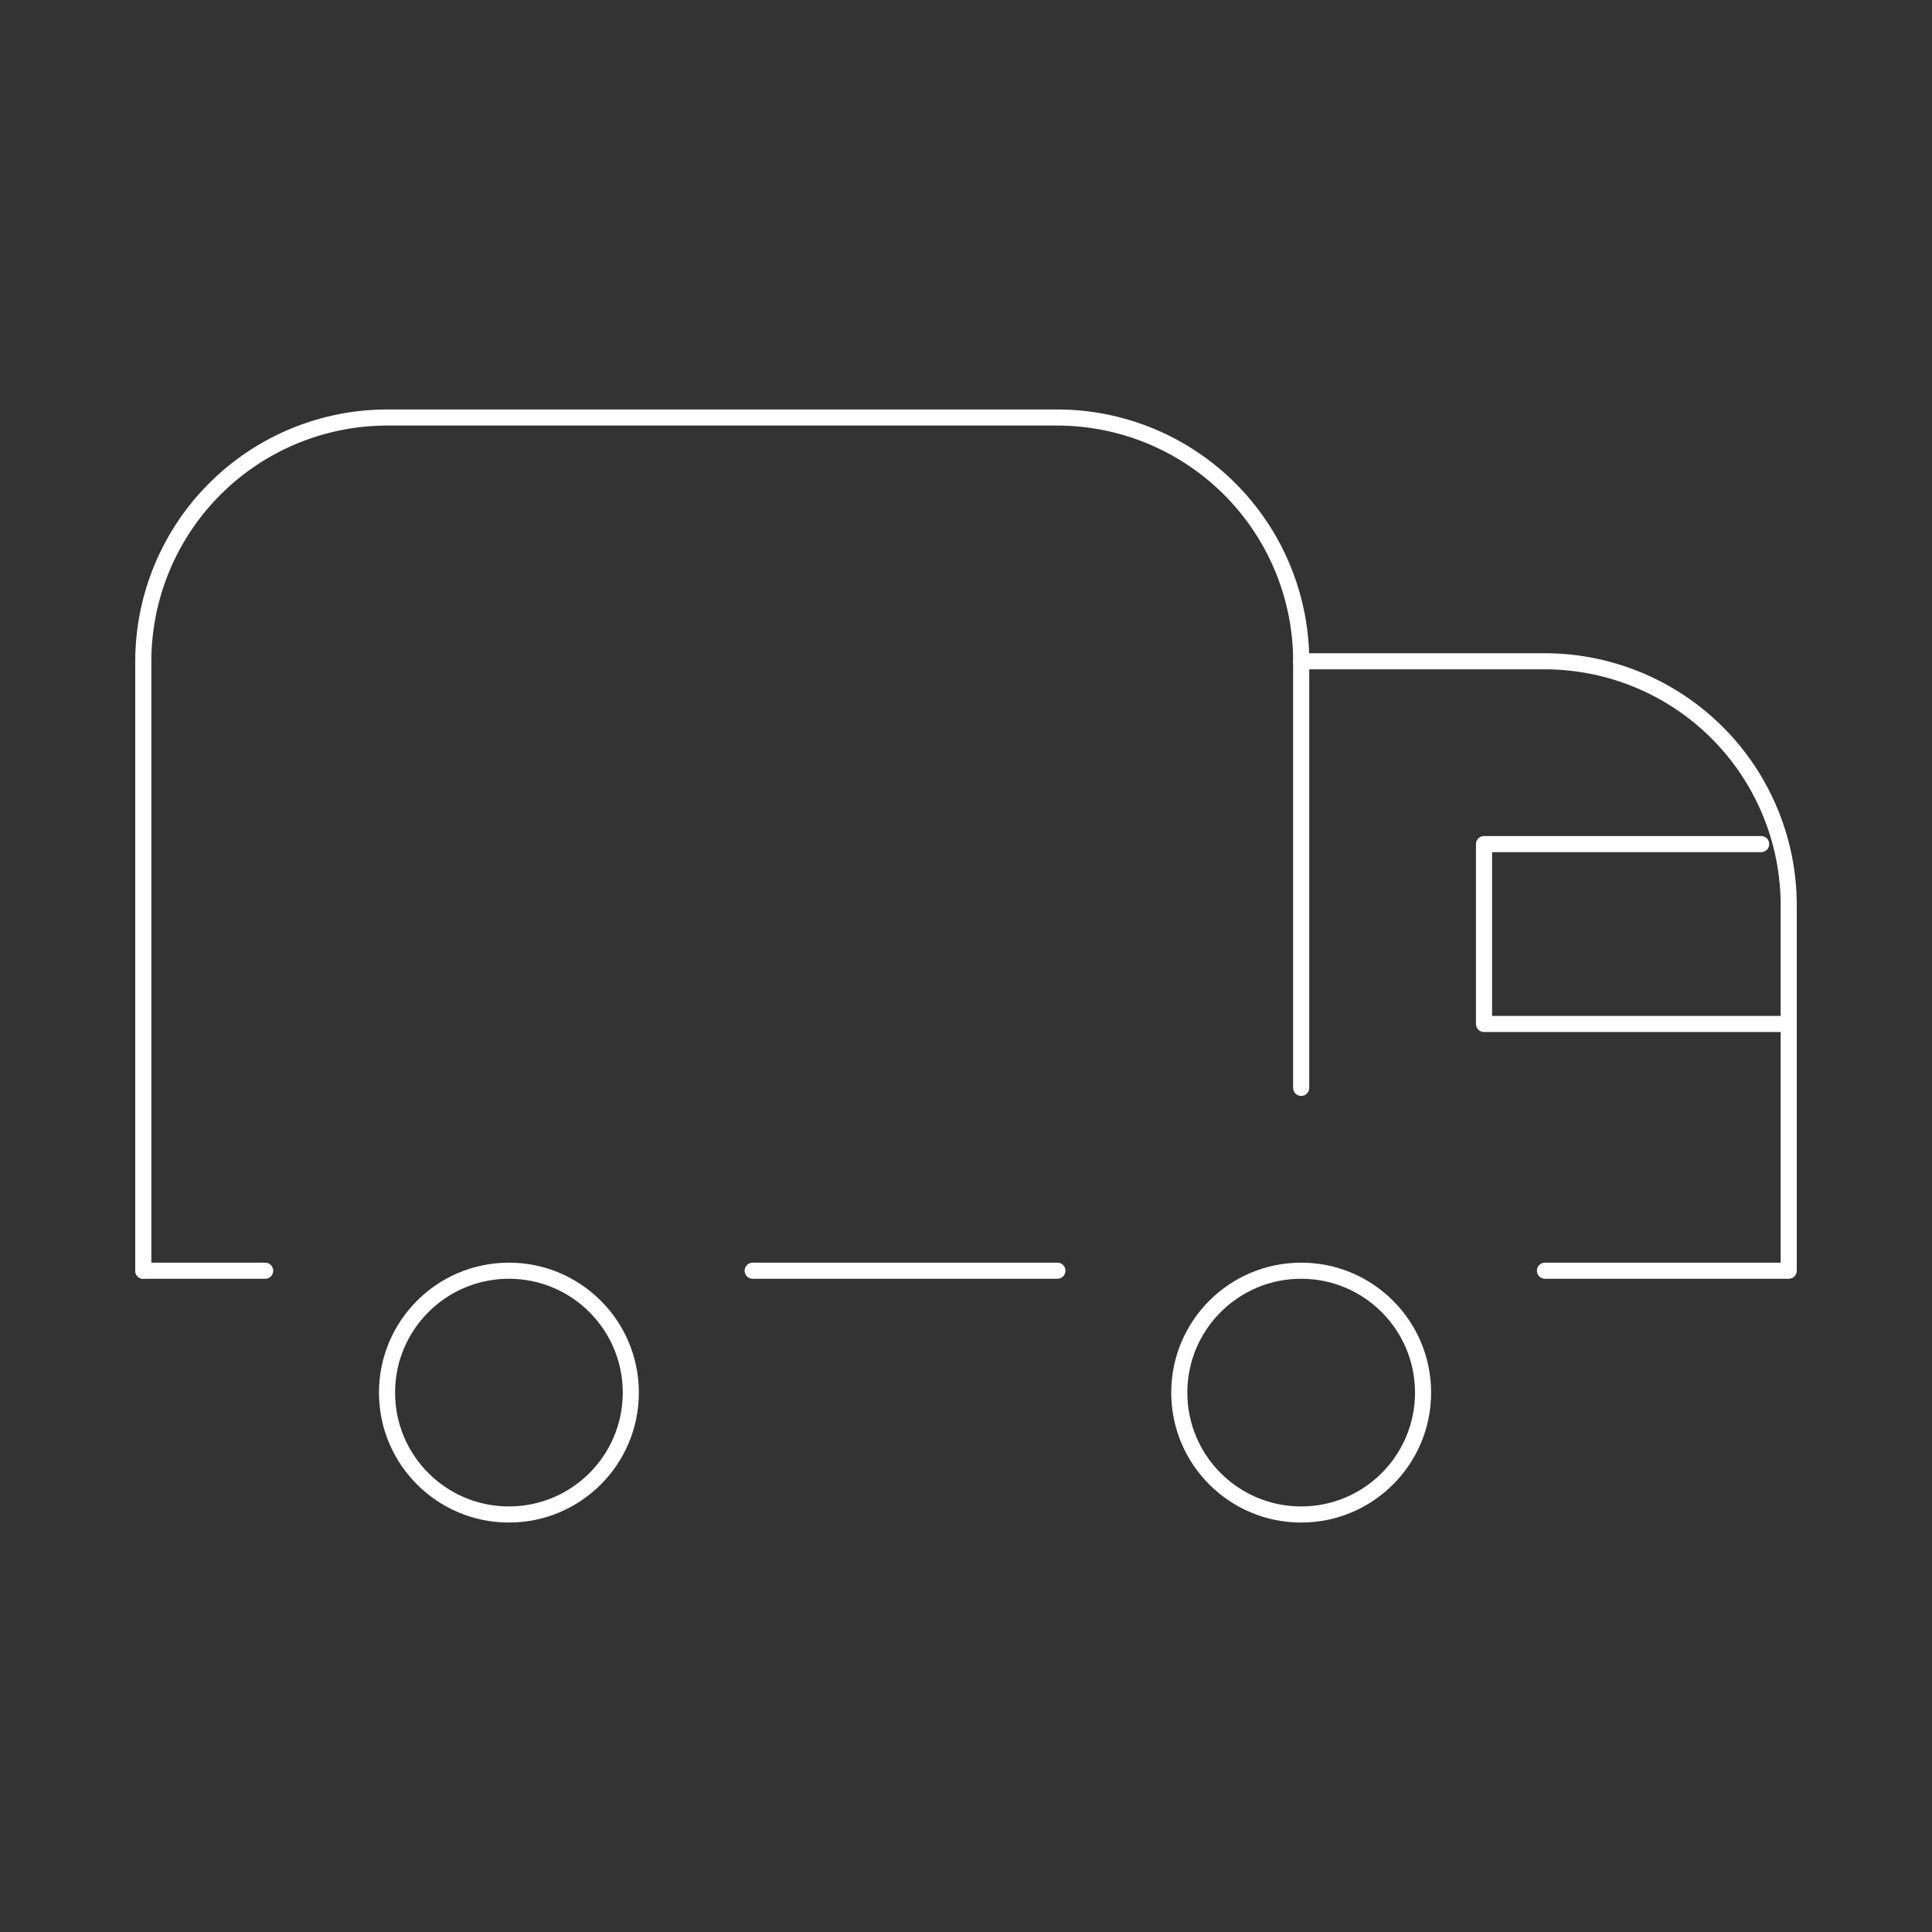 <svg id="Layer_1" data-name="Layer 1" xmlns="http://www.w3.org/2000/svg" viewBox="0 0 1200 1200"><rect x="0" y="0" width="1200" height="1200" fill="#333333" stroke="none"/><defs><style>.cls-1{fill:none;stroke:#fff;stroke-linecap:round;stroke-linejoin:round;stroke-width:10px;}</style></defs><title>CHECKOUT</title><g id="icon-delivery-2"><path id="path-2" class="cls-1" d="M959.61,789.26H1111V562.37A151.58,151.58,0,0,0,959.5,410.74H808.2V411A151.58,151.58,0,0,0,656.68,259.33h-416A151.62,151.62,0,0,0,89,410.89V789.26"/><circle id="ellipse-2" class="cls-1" cx="316.1" cy="864.97" r="75.71"/><circle id="ellipse-3" class="cls-1" cx="808.18" cy="864.97" r="75.71"/><line id="line-12" class="cls-1" x1="164.69" y1="789.26" x2="88.98" y2="789.26"/><line id="line-13" class="cls-1" x1="656.77" y1="789.26" x2="467.51" y2="789.26"/><path id="path-3" class="cls-1" d="M1093.9,524.29H921.75V636H1111"/><line id="line-14" class="cls-1" x1="808.18" y1="410.74" x2="808.18" y2="675.7"/></g></svg>